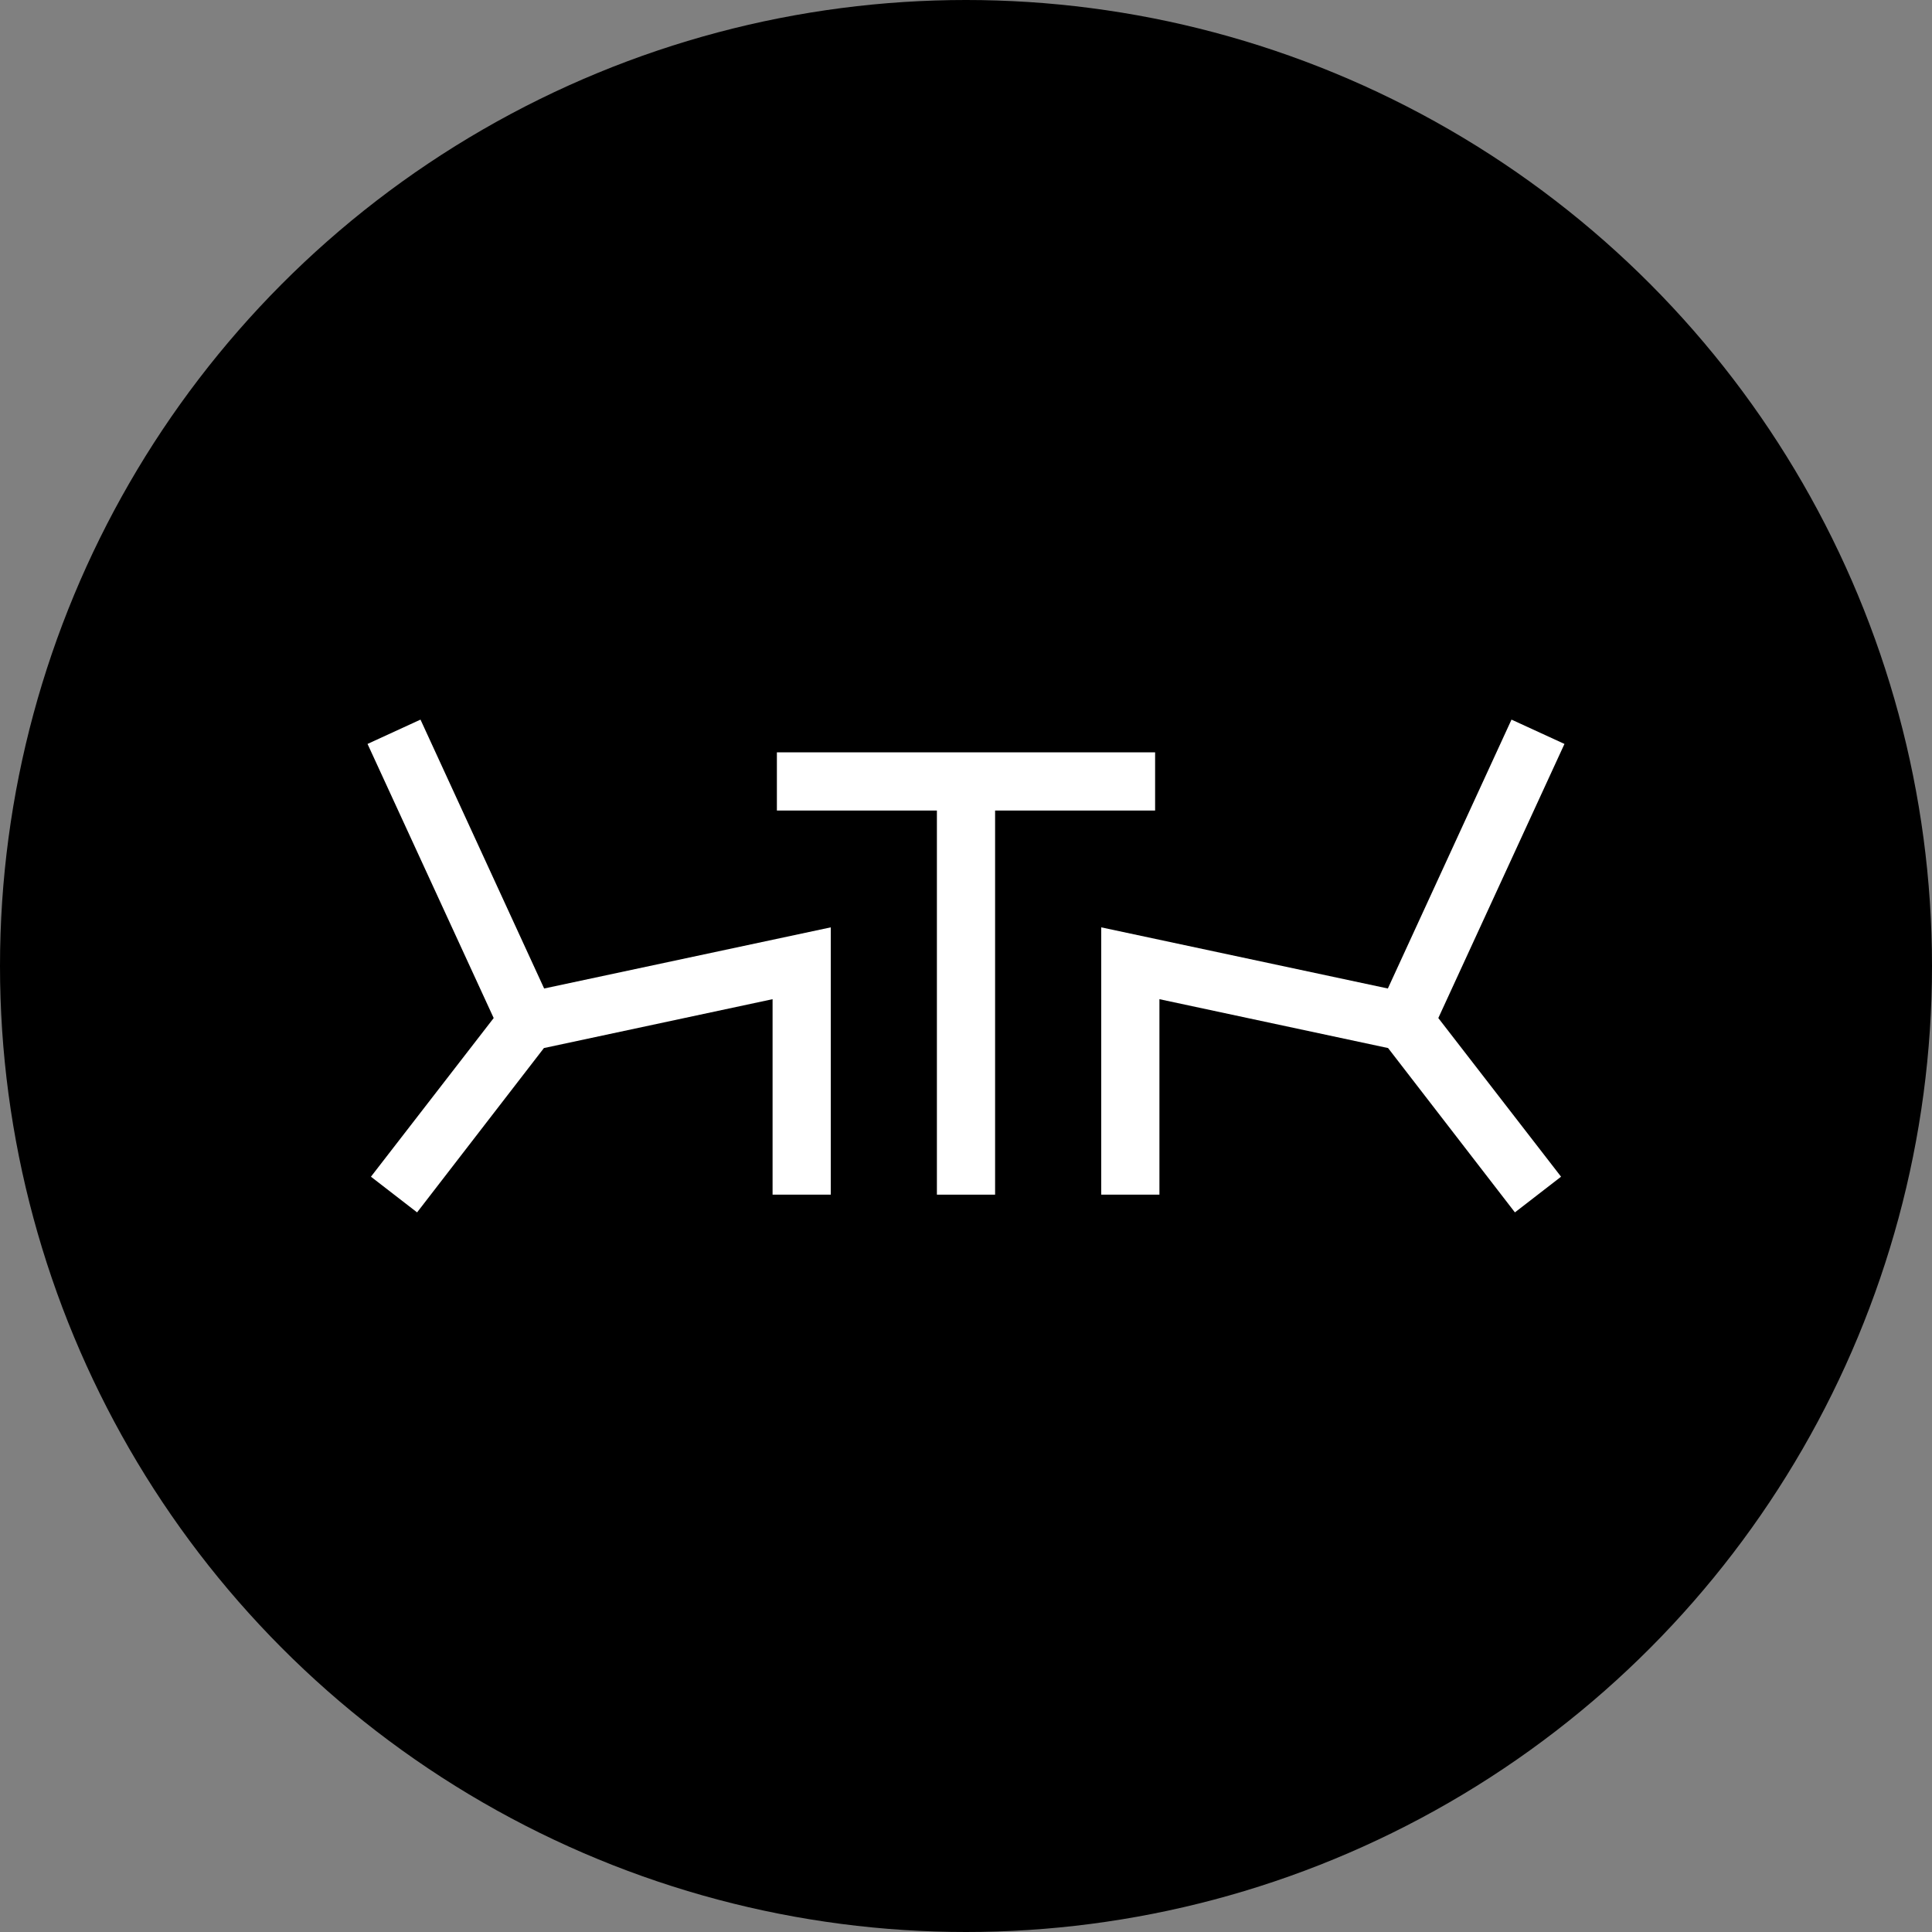 <svg xmlns="http://www.w3.org/2000/svg" viewBox="0 0 85 85"><rect x="0" y="0" width="85" height="85" fill="#808080" stroke="none"/><defs><style>.cls-1{fill:#fff;}</style></defs><title>Recurso 92</title><g id="Capa_2" data-name="Capa 2"><g id="Layer_1" data-name="Layer 1"><circle cx="42.5" cy="42.5" r="42.5"/><polygon class="cls-1" points="68.83 32.73 66.5 31.66 61.06 43.49 48.45 40.8 48.45 52.56 51.01 52.56 51.01 43.96 61.07 46.11 66.65 53.34 68.68 51.77 63.28 44.79 68.83 32.73"/><polygon class="cls-1" points="50.82 35.66 50.82 33.1 34.18 33.1 34.18 35.66 41.22 35.66 41.22 52.56 43.78 52.56 43.78 35.66 50.82 35.66"/><polygon class="cls-1" points="18.5 31.66 16.17 32.73 21.72 44.79 16.32 51.77 18.35 53.34 23.93 46.11 33.99 43.96 33.99 52.56 36.55 52.56 36.55 40.8 23.94 43.49 18.5 31.66"/></g></g></svg>